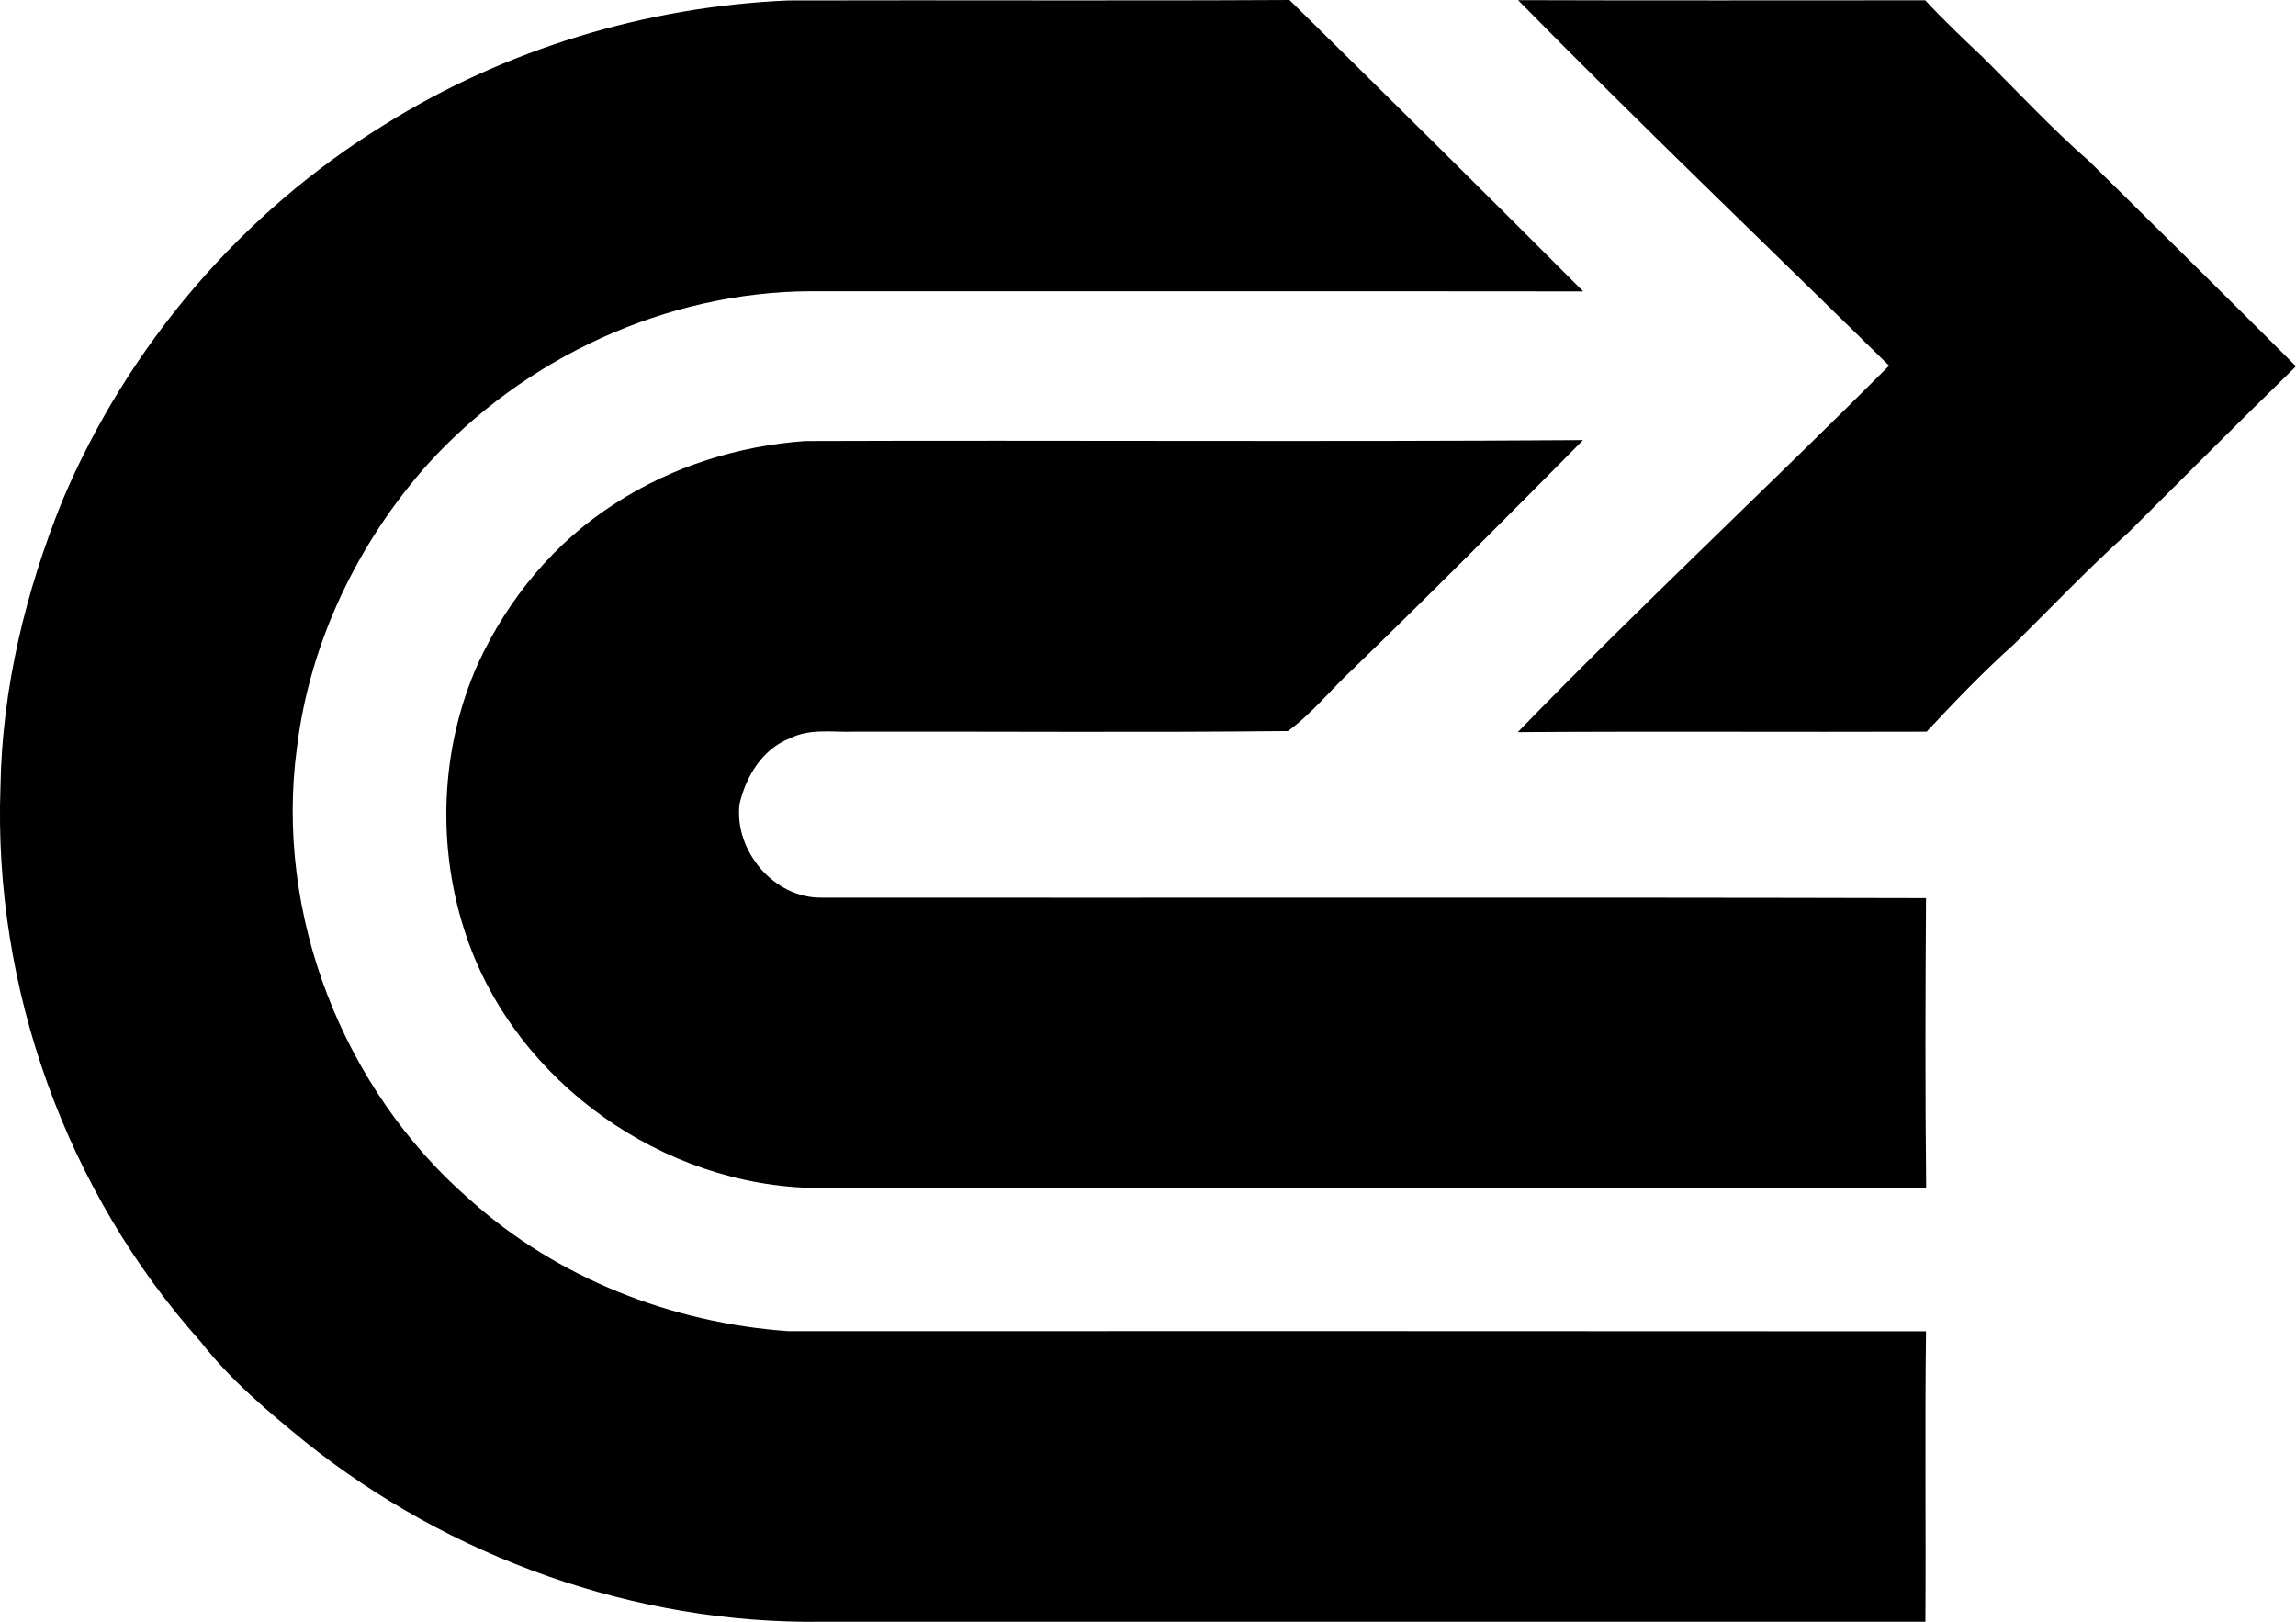 <svg enable-background="new 0 0 14.869 10.503" viewBox="0 0 14.869 10.503" xmlns="http://www.w3.org/2000/svg"><path d="m2.492.806c.782-.488 1.693-.764 2.613-.803 1.082-.003 2.164.003 3.246-.003.636.626 1.271 1.254 1.902 1.887-1.667-.002-3.335 0-5.002-.001-.937.004-1.856.43-2.483 1.122-.453.51-.762 1.154-.845 1.833-.146 1.08.298 2.212 1.117 2.925.565.51 1.309.801 2.065.854 2.456 0 4.912-.001 7.368.001-.008.627 0 1.254-.004 1.881-2.382 0-4.765 0-7.147 0-1.207.016-2.409-.414-3.349-1.168-.241-.197-.481-.398-.673-.645-.87-.973-1.344-2.289-1.297-3.593.01-.637.163-1.266.401-1.854.423-1.002 1.162-1.867 2.088-2.436z"/><path d="m9.831.001c.879.003 1.758.001 2.637.001.116.125.24.243.364.36.233.23.455.471.702.686.446.441.892.881 1.335 1.324-.364.355-.723.715-1.083 1.074-.256.229-.493.479-.737.72-.201.18-.388.375-.572.572-.883.003-1.766-.003-2.648.003.785-.808 1.609-1.576 2.405-2.373-.802-.788-1.615-1.565-2.403-2.367z"/><path d="m3.986 3.259c.366-.238.795-.372 1.229-.403 1.679-.006 3.359.006 5.037-.006-.493.498-.987.995-1.49 1.482-.142.132-.264.287-.421.402-.935.01-1.871.002-2.806.004-.14.005-.289-.023-.419.043-.179.069-.286.248-.327.426-.035.301.221.609.53.606 2.384.002 4.769-.003 7.154.003-.004.625-.006 1.25.001 1.876-2.396.003-4.793 0-7.189.001-.991-.012-1.939-.682-2.262-1.622-.198-.574-.175-1.222.074-1.777.193-.418.498-.787.889-1.035z"/></svg>